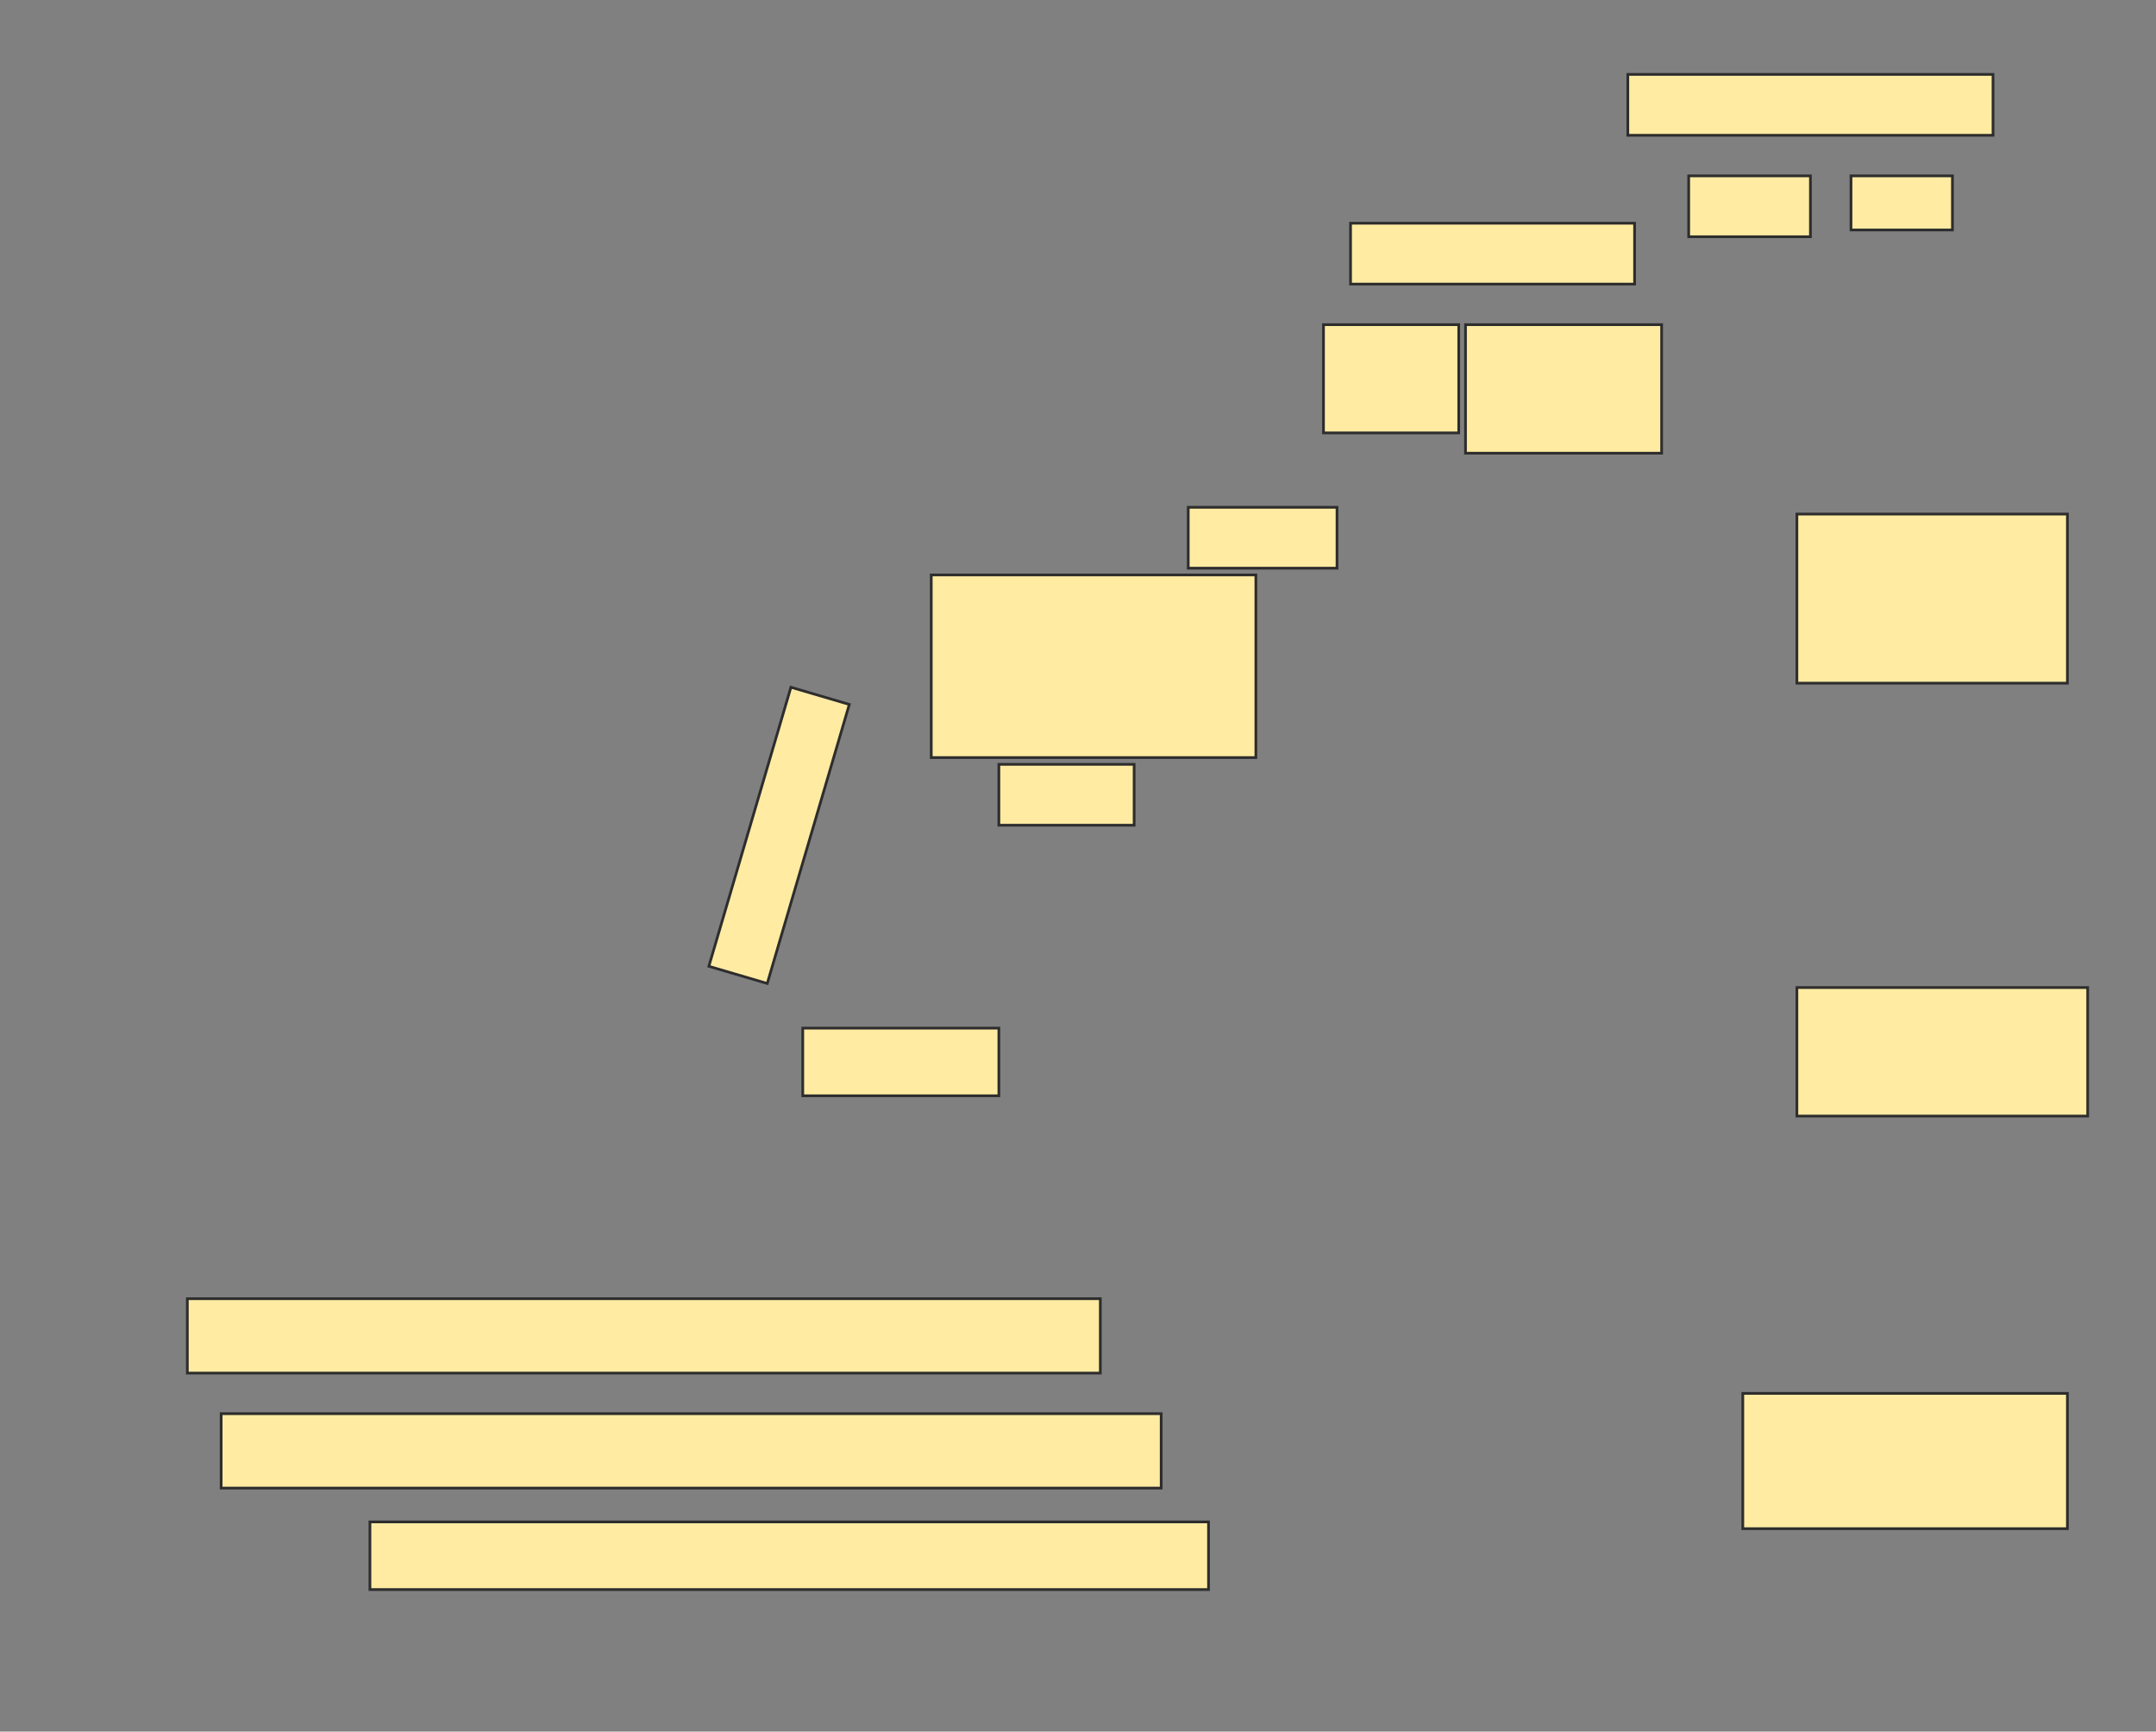 <svg height="640" width="797" xmlns="http://www.w3.org/2000/svg">
 <rect width="100%" height="100%" fill="#808080" stroke="none"/>
 <!-- Created with Image Occlusion Enhanced -->
 <g>
  <title>Labels</title>
 </g>
 <g>
  <title>Masks</title>
  <g id="e1bed802a93a4875a7be052dcdad272e-ao-1">
   <rect fill="#FFEBA2" height="22.5" stroke="#2D2D2D" width="135" x="601.75" y="27.5"/>
   <rect fill="#FFEBA2" height="22.5" stroke="#2D2D2D" width="45" x="624.25" y="65"/>
   <rect fill="#FFEBA2" height="20" stroke="#2D2D2D" width="37.5" x="684.25" y="65"/>
  </g>
  <g id="e1bed802a93a4875a7be052dcdad272e-ao-2">
   <rect fill="#FFEBA2" height="22.5" stroke="#2D2D2D" width="105" x="499.25" y="82.5"/>
   <rect fill="#FFEBA2" height="40" stroke="#2D2D2D" width="50" x="489.25" y="120"/>
   <rect fill="#FFEBA2" height="47.5" stroke="#2D2D2D" width="72.5" x="541.75" y="120"/>
  </g>
  <rect fill="#FFEBA2" height="62.5" id="e1bed802a93a4875a7be052dcdad272e-ao-3" stroke="#2D2D2D" stroke-dasharray="null" stroke-linecap="null" stroke-linejoin="null" width="100" x="664.25" y="190"/>
  
  <rect fill="#FFEBA2" height="47.5" id="e1bed802a93a4875a7be052dcdad272e-ao-5" stroke="#2D2D2D" stroke-dasharray="null" stroke-linecap="null" stroke-linejoin="null" width="107.5" x="664.25" y="365"/>
  <g id="e1bed802a93a4875a7be052dcdad272e-ao-6">
   <rect fill="#FFEBA2" height="22.5" stroke="#2D2D2D" stroke-dasharray="null" stroke-linecap="null" stroke-linejoin="null" transform="rotate(-73.61 288,308.75) " width="107.5" x="234.25" y="297.5"/>
   <rect fill="#FFEBA2" height="22.5" stroke="#2D2D2D" stroke-dasharray="null" stroke-linecap="null" stroke-linejoin="null" width="55" x="439.25" y="187.5"/>
   <rect fill="#FFEBA2" height="67.5" stroke="#2D2D2D" stroke-dasharray="null" stroke-linecap="null" stroke-linejoin="null" width="120" x="344.25" y="212.5"/>
   <rect fill="#FFEBA2" height="22.5" stroke="#2D2D2D" stroke-dasharray="null" stroke-linecap="null" stroke-linejoin="null" width="50" x="369.25" y="282.5"/>
   <rect fill="#FFEBA2" height="25" stroke="#2D2D2D" stroke-dasharray="null" stroke-linecap="null" stroke-linejoin="null" width="72.5" x="296.75" y="380"/>
  </g>
  <rect fill="#FFEBA2" height="27.5" id="e1bed802a93a4875a7be052dcdad272e-ao-7" stroke="#2D2D2D" stroke-dasharray="null" stroke-linecap="null" stroke-linejoin="null" width="337.5" x="69.25" y="480"/>
  <rect fill="#FFEBA2" height="27.5" id="e1bed802a93a4875a7be052dcdad272e-ao-8" stroke="#2D2D2D" stroke-dasharray="null" stroke-linecap="null" stroke-linejoin="null" width="347.5" x="81.75" y="522.5"/>
  <rect fill="#FFEBA2" height="25" id="e1bed802a93a4875a7be052dcdad272e-ao-9" stroke="#2D2D2D" stroke-dasharray="null" stroke-linecap="null" stroke-linejoin="null" width="310" x="136.75" y="562.5"/>
  <rect fill="#FFEBA2" height="50" id="e1bed802a93a4875a7be052dcdad272e-ao-10" stroke="#2D2D2D" stroke-dasharray="null" stroke-linecap="null" stroke-linejoin="null" width="120" x="644.25" y="515"/>
 </g>
</svg>